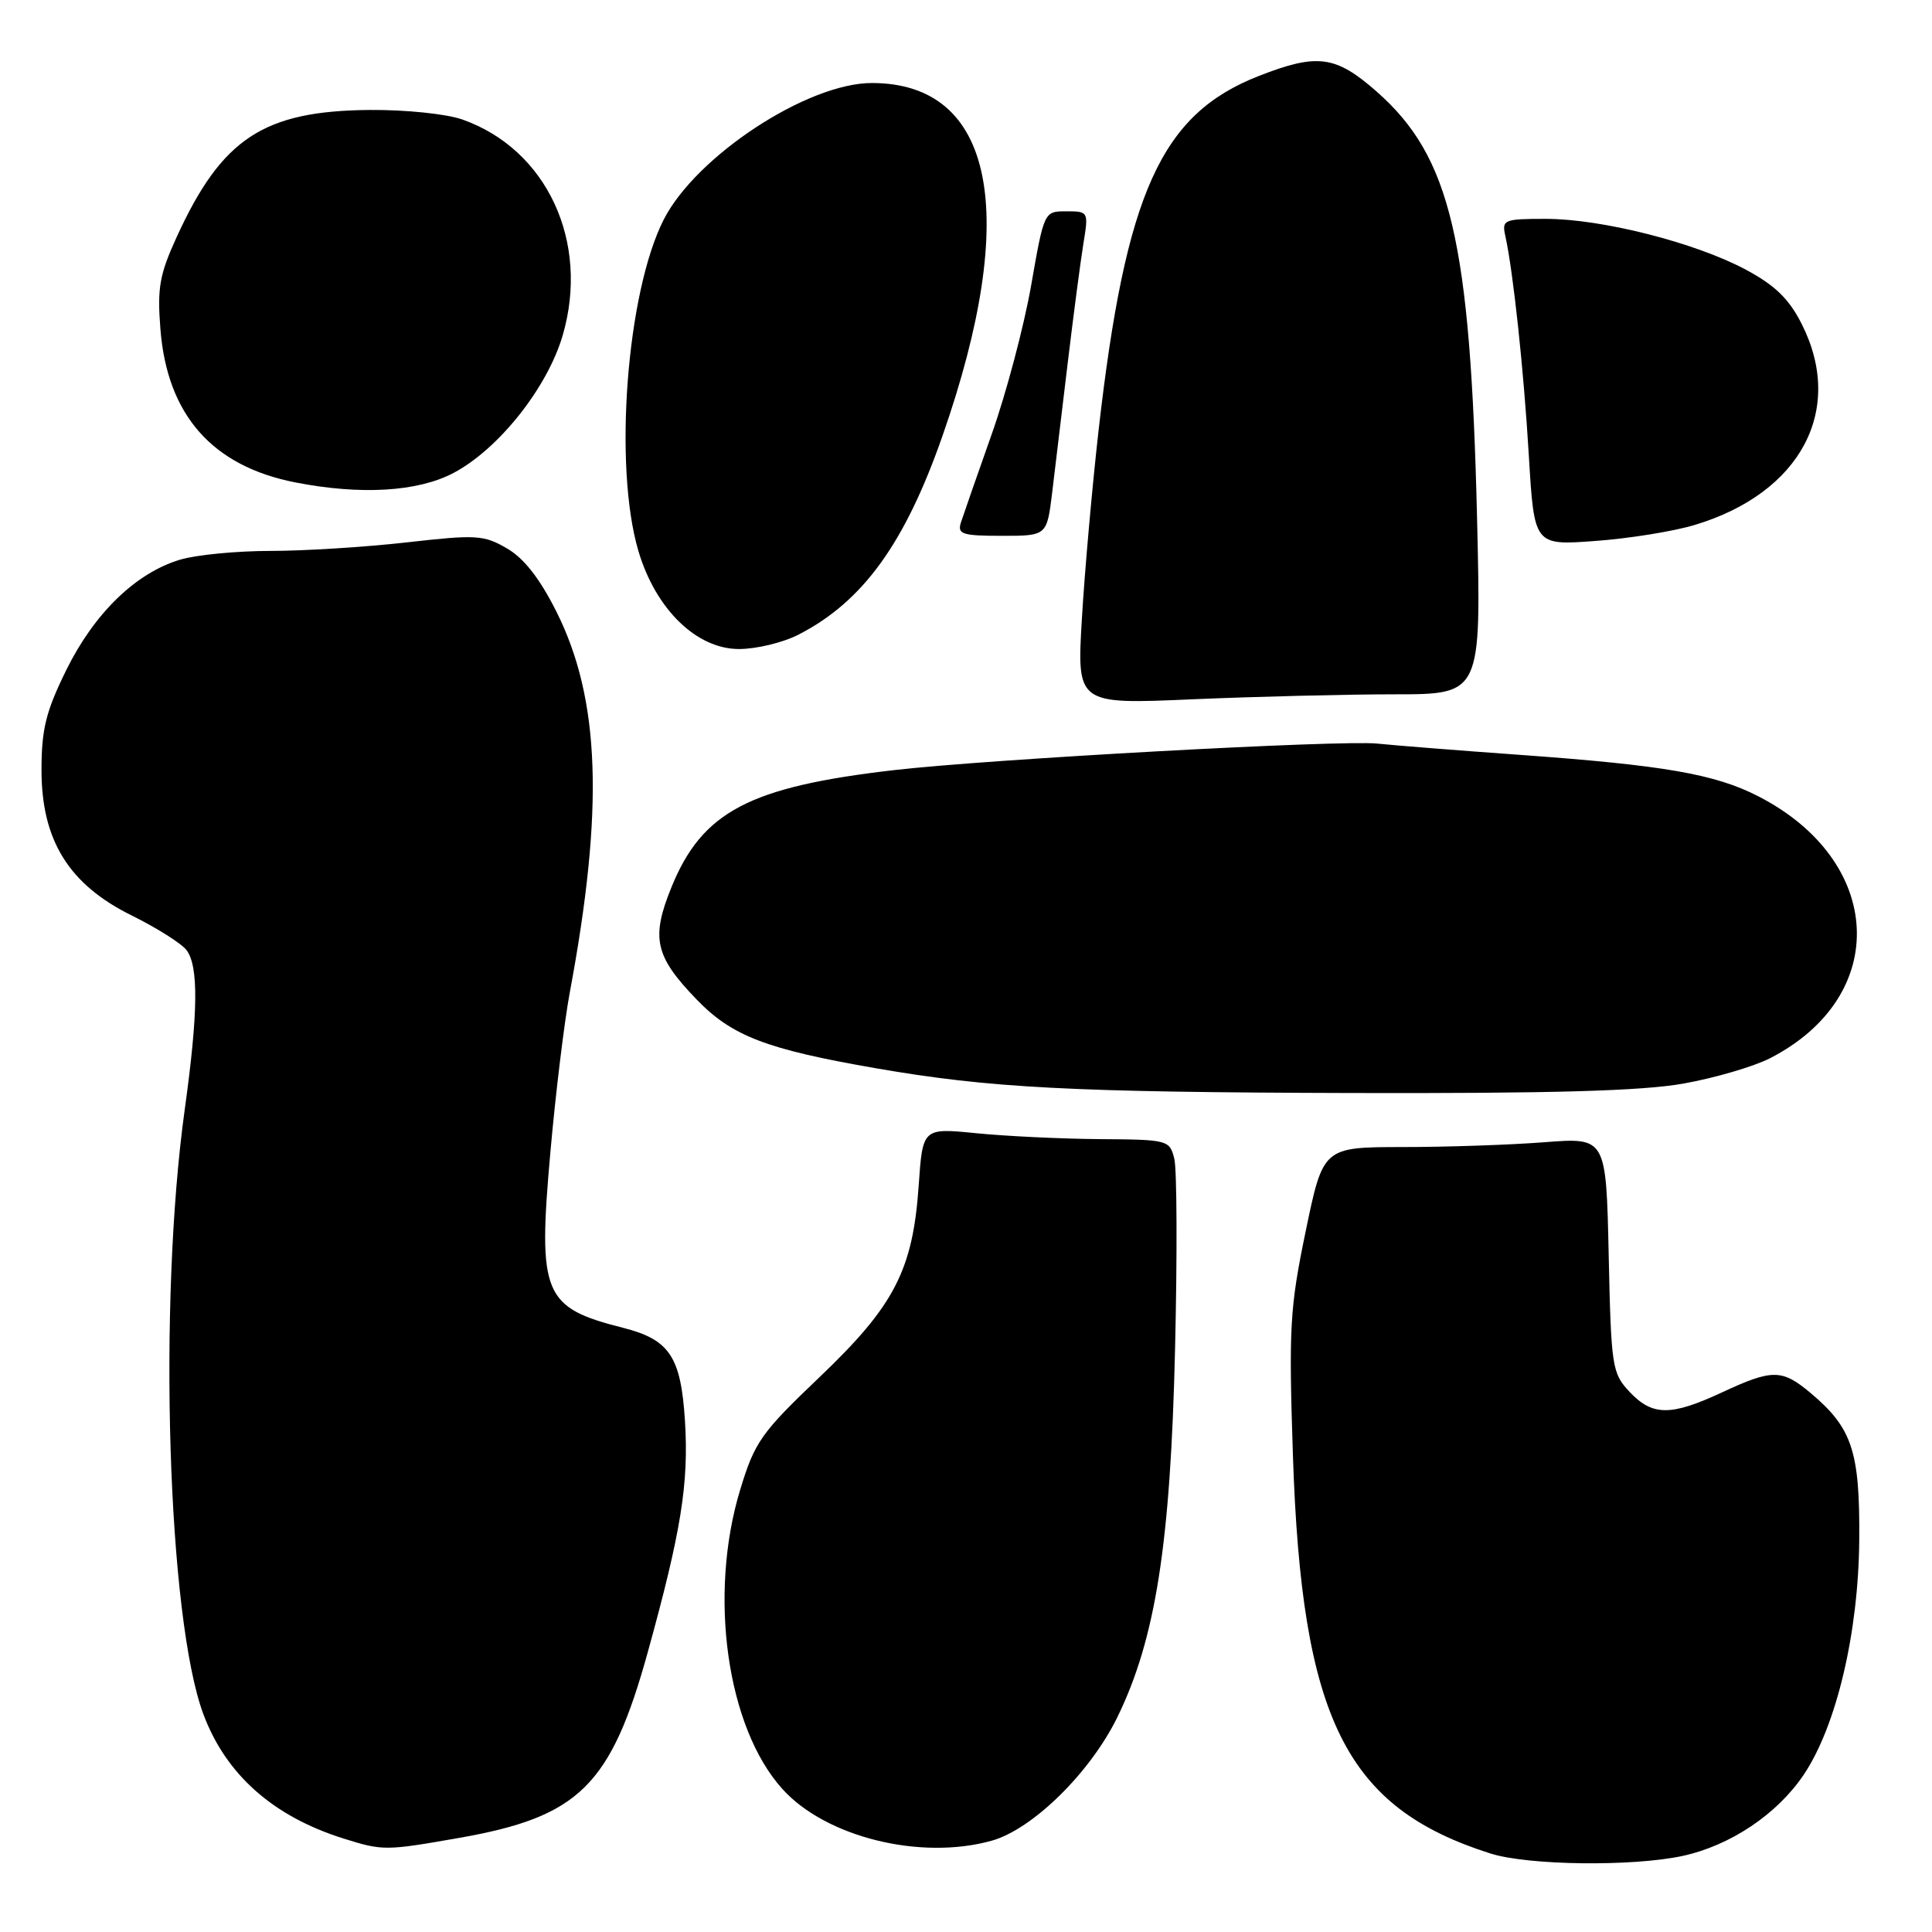 <?xml version="1.0" encoding="UTF-8" standalone="no"?>
<!DOCTYPE svg PUBLIC "-//W3C//DTD SVG 1.1//EN" "http://www.w3.org/Graphics/SVG/1.1/DTD/svg11.dtd" >
<svg xmlns="http://www.w3.org/2000/svg" xmlns:xlink="http://www.w3.org/1999/xlink" version="1.1" viewBox="0 0 256 256">
 <g >
 <path fill="currentColor"
d=" M 222.91 245.93 C 229.27 244.56 235.48 240.40 239.01 235.15 C 243.35 228.68 246.27 216.31 246.36 204.00 C 246.45 192.31 245.42 189.22 239.96 184.62 C 236.12 181.39 234.88 181.38 228.15 184.51 C 221.38 187.66 218.95 187.64 215.92 184.42 C 213.61 181.96 213.48 181.14 213.16 166.28 C 212.82 150.72 212.82 150.72 204.66 151.35 C 200.17 151.70 191.74 151.99 185.91 151.99 C 175.32 152.00 175.32 152.00 173.01 163.15 C 170.90 173.33 170.76 175.92 171.32 192.90 C 172.48 227.79 178.30 239.51 197.50 245.60 C 202.48 247.18 216.25 247.35 222.91 245.93 Z  M 60.90 243.52 C 76.76 240.73 80.95 236.58 85.85 218.86 C 90.27 202.87 91.28 196.56 90.76 188.24 C 90.22 179.77 88.72 177.51 82.59 175.95 C 71.96 173.26 71.25 171.56 72.93 152.65 C 73.62 144.87 74.78 135.35 75.50 131.50 C 80.05 107.14 79.54 92.65 73.73 81.05 C 71.54 76.68 69.43 73.97 67.18 72.67 C 64.11 70.88 63.12 70.82 53.89 71.87 C 48.41 72.49 40.28 73.00 35.83 73.00 C 31.38 73.00 25.99 73.52 23.86 74.16 C 17.99 75.92 12.50 81.25 8.79 88.77 C 6.08 94.27 5.50 96.61 5.50 102.05 C 5.50 111.36 9.13 117.21 17.50 121.33 C 20.79 122.96 24.04 125.01 24.71 125.89 C 26.33 128.01 26.26 134.18 24.48 147.00 C 20.92 172.67 22.21 214.48 26.96 227.17 C 29.95 235.15 36.19 240.68 45.50 243.61 C 50.73 245.25 51.06 245.25 60.90 243.52 Z  M 131.38 243.91 C 136.79 242.41 144.41 234.94 148.02 227.61 C 153.11 217.24 155.10 204.61 155.70 178.78 C 156.00 166.29 155.95 154.93 155.60 153.53 C 154.98 151.06 154.76 151.00 145.73 150.94 C 140.65 150.90 133.29 150.55 129.38 150.16 C 122.26 149.45 122.26 149.45 121.73 157.10 C 120.96 168.30 118.51 173.03 108.57 182.50 C 100.85 189.86 100.01 191.05 98.09 197.36 C 93.83 211.33 96.30 228.90 103.68 237.06 C 109.43 243.43 121.96 246.53 131.38 243.91 Z  M 223.06 143.58 C 227.22 142.84 232.40 141.32 234.56 140.21 C 250.54 131.99 249.70 114.06 232.94 105.49 C 227.23 102.57 220.51 101.40 201.50 100.03 C 193.25 99.44 184.70 98.76 182.50 98.53 C 177.69 98.03 131.15 100.58 118.50 102.04 C 99.27 104.26 93.04 107.54 88.96 117.59 C 86.24 124.29 86.78 126.70 92.27 132.40 C 96.97 137.28 101.50 139.02 116.00 141.54 C 131.17 144.17 141.89 144.73 179.00 144.83 C 205.62 144.90 217.55 144.56 223.06 143.58 Z  M 184.79 92.00 C 196.27 92.00 196.27 92.00 195.72 68.75 C 194.84 31.84 192.24 20.78 182.41 12.13 C 176.97 7.35 174.56 7.03 166.79 10.07 C 153.84 15.14 149.16 25.49 145.57 57.00 C 144.73 64.42 143.73 75.64 143.36 81.91 C 142.68 93.33 142.68 93.33 158.00 92.66 C 166.42 92.30 178.48 92.00 184.79 92.00 Z  M 105.79 84.10 C 114.31 79.74 119.89 72.05 124.88 57.77 C 135.20 28.23 131.75 11.00 115.52 11.00 C 106.98 11.00 92.25 20.67 87.95 29.09 C 83.03 38.74 81.27 61.82 84.60 73.04 C 86.89 80.73 92.30 86.00 97.92 86.00 C 100.21 86.00 103.75 85.15 105.79 84.10 Z  M 224.59 69.55 C 238.61 65.32 244.47 54.31 238.75 42.96 C 237.06 39.60 235.22 37.82 231.33 35.73 C 224.64 32.15 212.25 29.00 204.82 29.00 C 199.26 29.00 198.99 29.12 199.46 31.25 C 200.51 36.00 201.90 48.98 202.58 60.39 C 203.29 72.28 203.29 72.28 211.39 71.68 C 215.85 71.36 221.79 70.40 224.59 69.55 Z  M 139.42 65.25 C 139.80 62.09 140.73 54.33 141.49 48.00 C 142.25 41.67 143.18 34.59 143.56 32.25 C 144.25 28.05 144.22 28.00 141.30 28.00 C 138.35 28.00 138.35 28.00 136.63 37.83 C 135.68 43.24 133.33 52.12 131.39 57.58 C 129.46 63.04 127.63 68.29 127.32 69.25 C 126.84 70.78 127.51 71.00 132.75 71.00 C 138.72 71.00 138.72 71.00 139.42 65.25 Z  M 60.09 62.67 C 66.08 59.51 72.56 51.34 74.57 44.40 C 78.16 32.04 72.46 19.79 61.28 15.84 C 59.17 15.09 53.73 14.53 49.00 14.57 C 34.92 14.69 29.40 18.32 23.41 31.41 C 21.13 36.40 20.82 38.16 21.26 43.67 C 22.17 55.00 28.13 61.76 39.12 63.92 C 47.79 65.62 55.36 65.17 60.09 62.67 Z "/>
</g>
</svg>